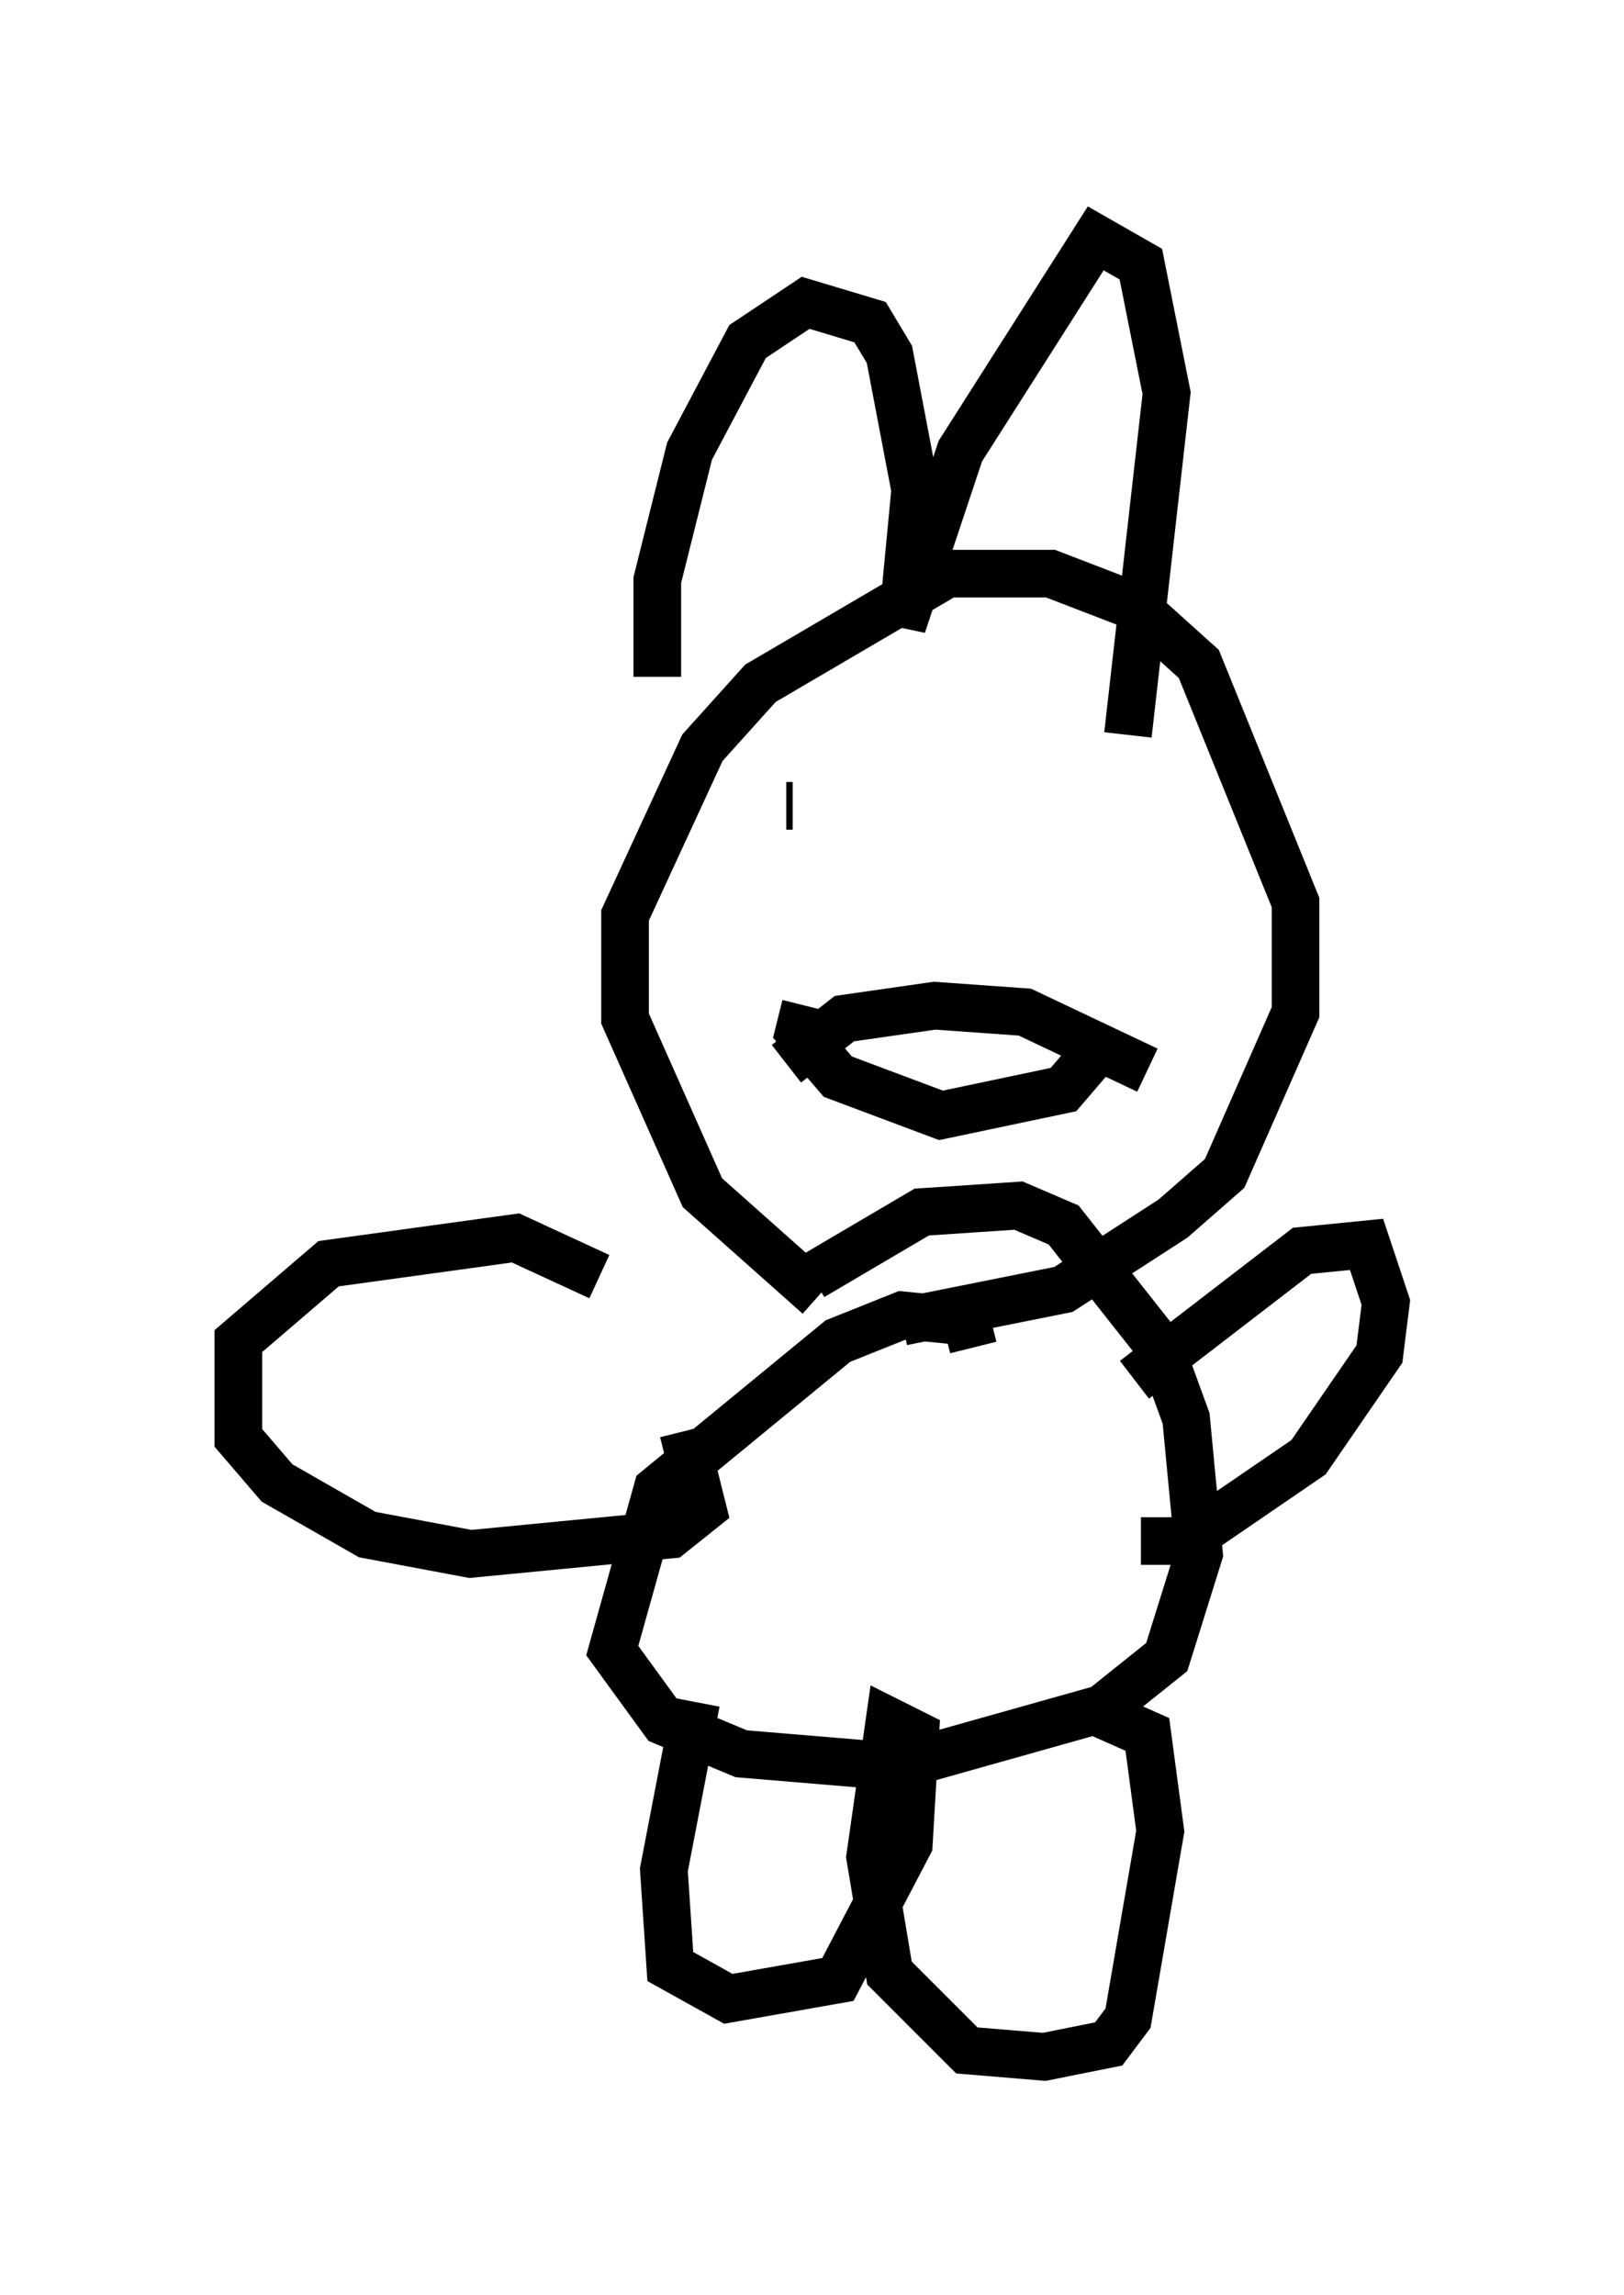 <?xml version="1.0" encoding="utf-8" ?>
<svg baseProfile="full" height="48.159" version="1.1" width="34.086" xmlns="http://www.w3.org/2000/svg" xmlns:ev="http://www.w3.org/2001/xml-events" xmlns:xlink="http://www.w3.org/1999/xlink"><defs /><rect fill="white" height="48.159" width="34.086" x="0" y="0" /><path d="M20.291, 28.139 m-3.112, -0.947 l-2.436, -2.165 -1.624, -3.654 l0.0, -2.165 1.624, -3.518 l1.218, -1.353 3.924, -2.3 l2.165, 0.0 1.759, 0.677 l1.353, 1.218 2.03, 5.007 l0.0, 2.3 -1.488, 3.383 l-1.083, 0.947 -2.3, 1.488 l-3.383, 0.677 m-5.142, -13.532 l0.0, -2.03 0.677, -2.706 l1.218, -2.3 1.218, -0.812 l1.353, 0.406 0.406, 0.677 l0.541, 2.842 -0.271, 2.842 l1.218, -3.654 2.842, -4.465 l0.947, 0.541 0.541, 2.706 l-0.812, 7.172 m-6.766, 5.683 l-0.135, 0.541 0.812, 0.947 l2.165, 0.812 2.571, -0.541 l0.812, -0.947 m-6.495, -5.007 l-0.135, 0.0 m5.819, -0.271 l0.0, 0.0 m-1.894, 11.637 l-0.135, -0.541 -1.353, -0.135 l-1.353, 0.541 -3.789, 3.112 l-0.947, 3.383 1.083, 1.488 l1.624, 0.677 3.248, 0.271 l4.33, -1.218 1.353, -1.083 l0.677, -2.165 -0.271, -2.842 l-0.541, -1.488 -2.03, -2.571 l-0.947, -0.406 -2.03, 0.135 l-2.3, 1.353 m-0.541, -4.465 l1.218, -0.947 1.894, -0.271 l1.894, 0.135 2.571, 1.218 m-9.472, 13.261 l-0.677, 3.518 0.135, 2.03 l1.218, 0.677 2.3, -0.406 l1.488, -2.842 0.135, -2.3 l-0.541, -0.271 -0.406, 2.842 l0.406, 2.436 1.624, 1.624 l1.624, 0.135 1.353, -0.271 l0.406, -0.541 0.677, -3.924 l-0.271, -2.03 -1.218, -0.541 m0.947, -6.901 l3.518, -2.706 1.353, -0.135 l0.406, 1.218 -0.135, 1.083 l-1.488, 2.165 -2.571, 1.759 l-0.947, 0.0 m-11.367, -5.548 l-1.759, -0.812 -3.924, 0.541 l-1.894, 1.624 0.0, 2.03 l0.812, 0.947 1.894, 1.083 l2.165, 0.406 4.195, -0.406 l0.677, -0.541 -0.406, -1.624 " fill="none" stroke="black" stroke-width="1" /></svg>